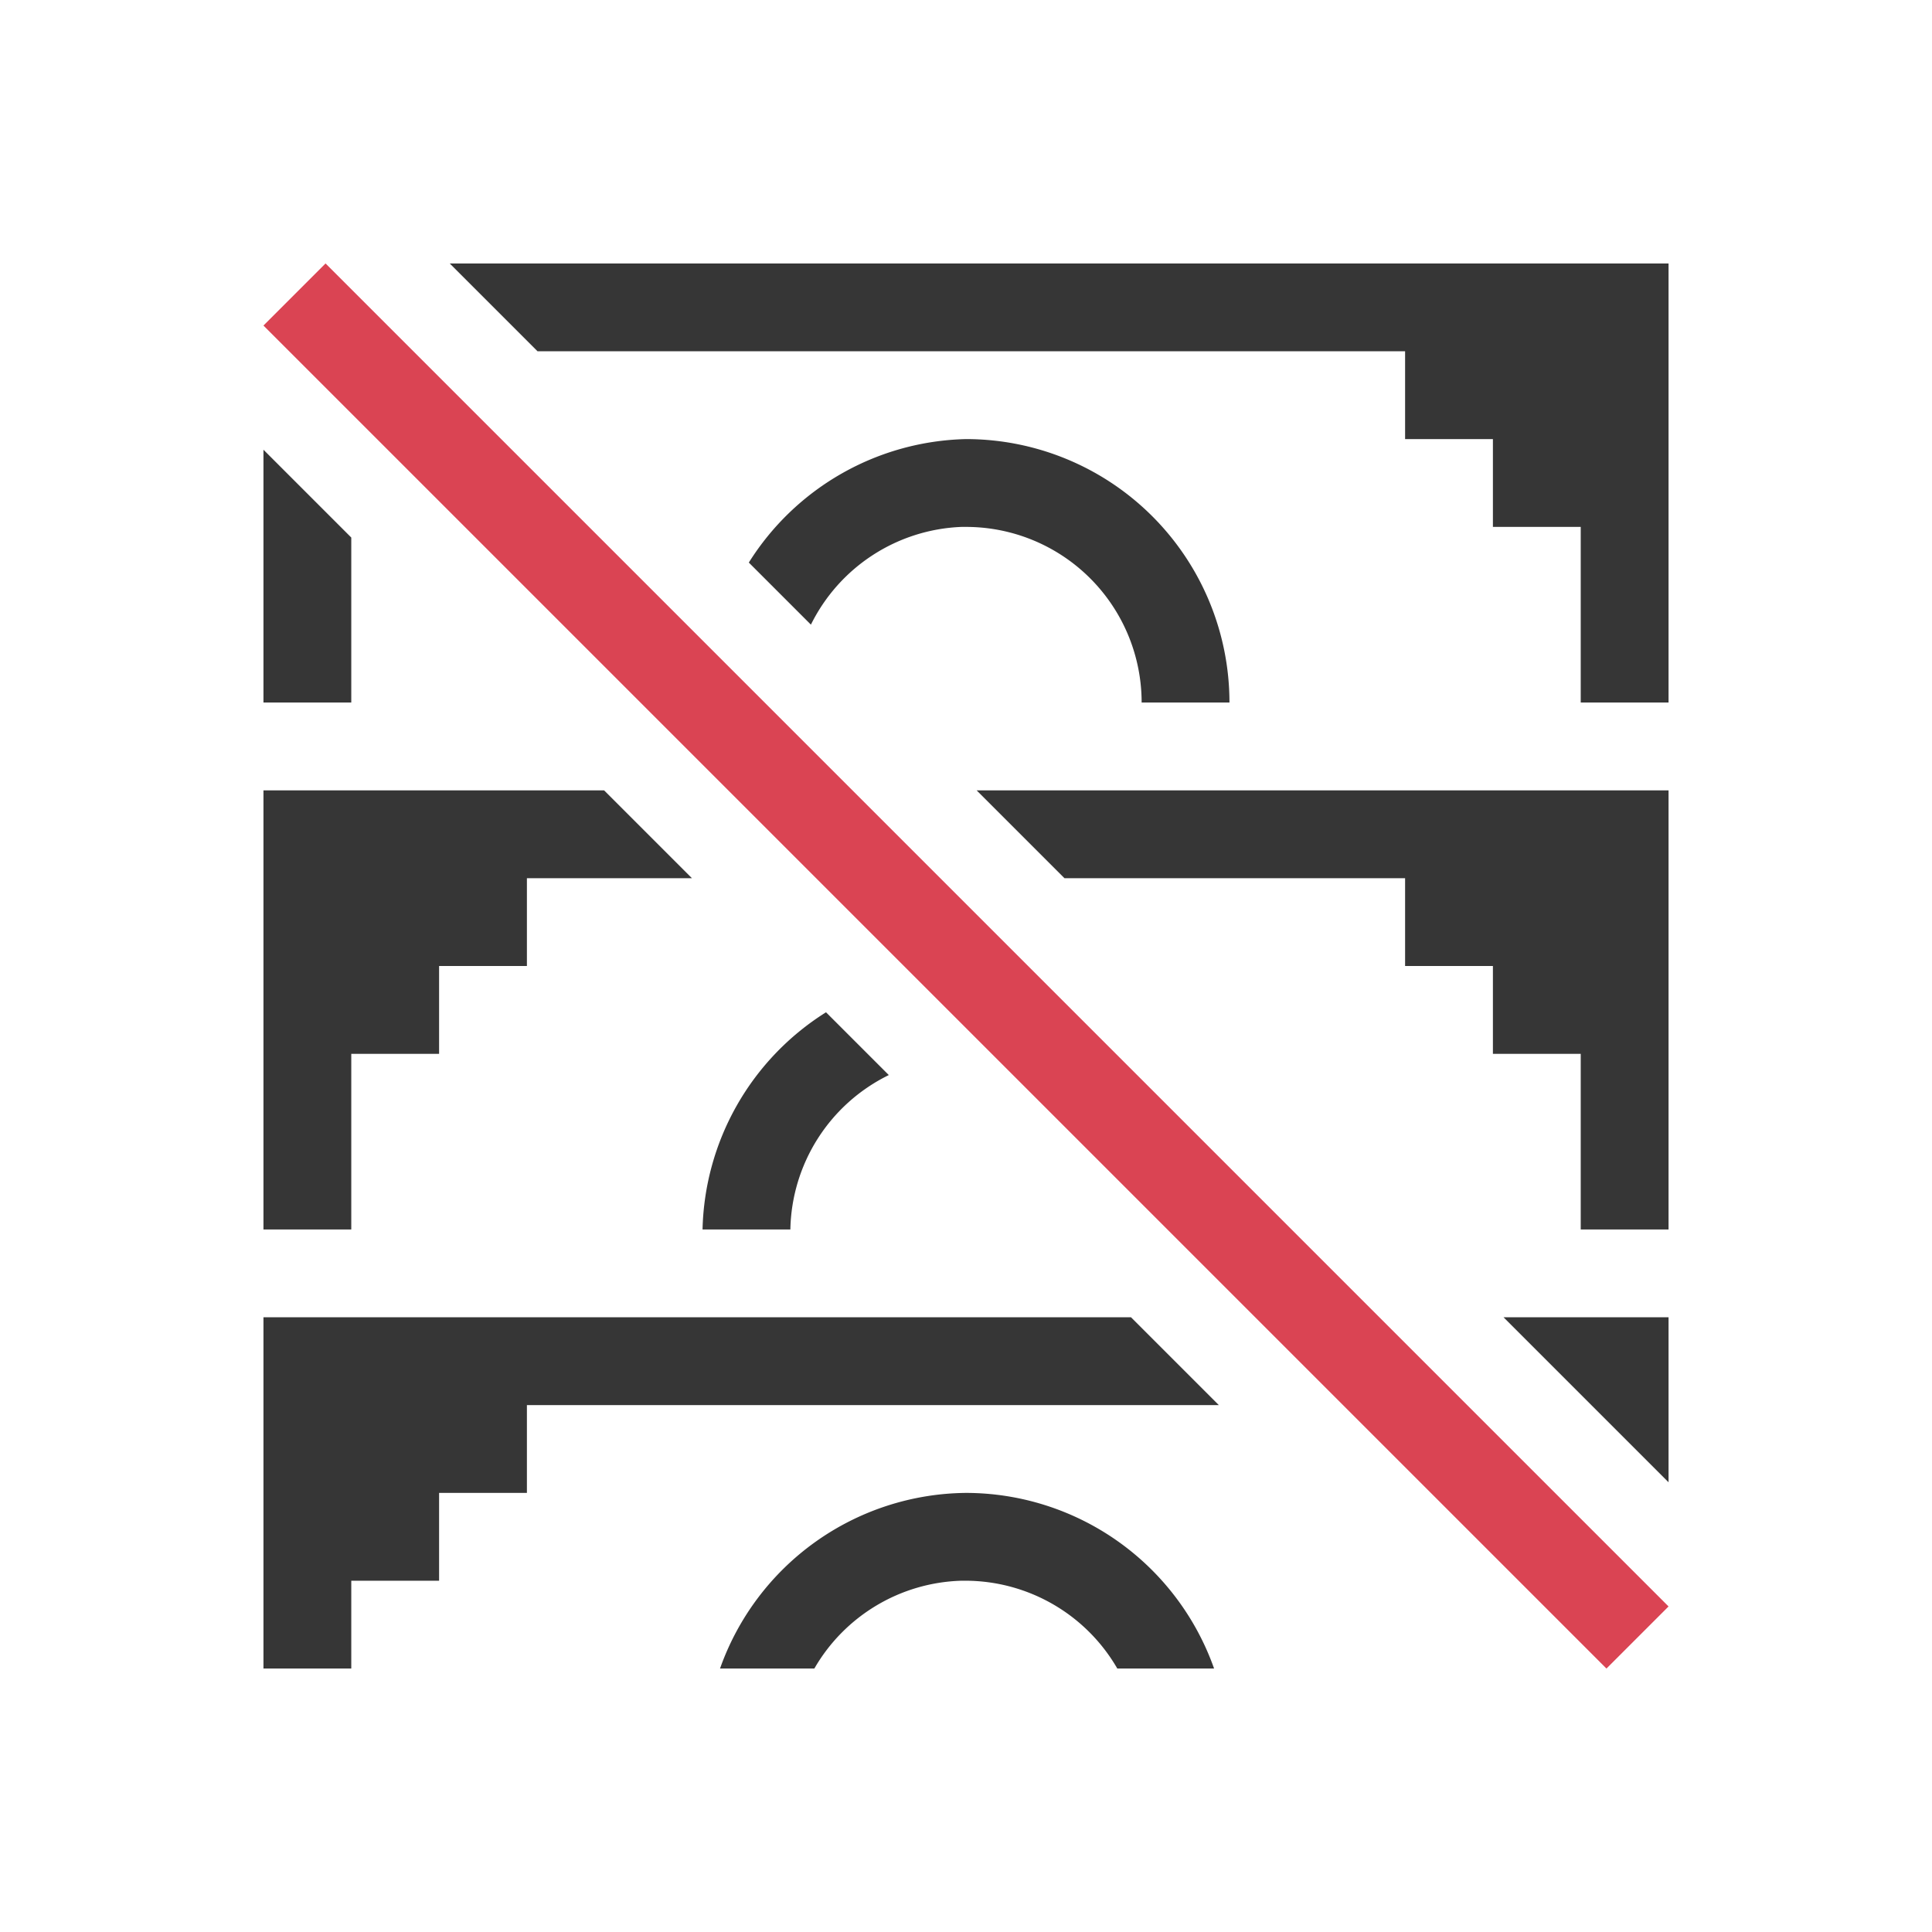 <svg version="1.1" viewBox="0 0 22 22" xmlns="http://www.w3.org/2000/svg">
    <style id="current-color-scheme" type="text/css">.ColorScheme-NegativeText { color: #da4453; }.ColorScheme-Text { color: #363636; }</style>
    <path class="ColorScheme-Text" d="m5.121 3 1 1h9.879v1h1v1h1v2h1v-5h-13.879zm5.879 2a3 3 0 0 0-2.473 1.406l0.707 0.707a2 2 0 0 1 1.715-1.113 2 2 0 0 1 0.002 0 2 2 0 0 1 0.049 0 2 2 0 0 1 2 2h1a3 3 0 0 0-3-3zm-8 0.121v2.879h1v-1.879l-1-1zm0 3.879v5h1v-2h1v-1h1v-1h1.879l-1-1h-3.879zm8.121 0 1 1h3.879v1h1v1h1v2h1v-5h-7.879zm-1.715 2.527a3 3 0 0 0-1.406 2.473h1a2 2 0 0 1 1.121-1.758l-0.715-0.715zm-6.406 3.473v4h1v-1h1v-1h1v-1h7.879l-1-1h-9.879zm14.121 0 1.879 1.879v-1.879h-1.879zm-6.121 2a3 3 0 0 0-2.801 2h1.074a2 2 0 0 1 1.676-1 2 2 0 0 1 0.002 0 2 2 0 0 1 0.049 0 2 2 0 0 1 1.723 1h1.102a3 3 0 0 0-2.824-2z" fill="currentColor"/>
    <path class="ColorScheme-NegativeText" d="M 3.707,3 3,3.707 18.293,19 19,18.293 Z" fill="currentColor"/>
</svg>
